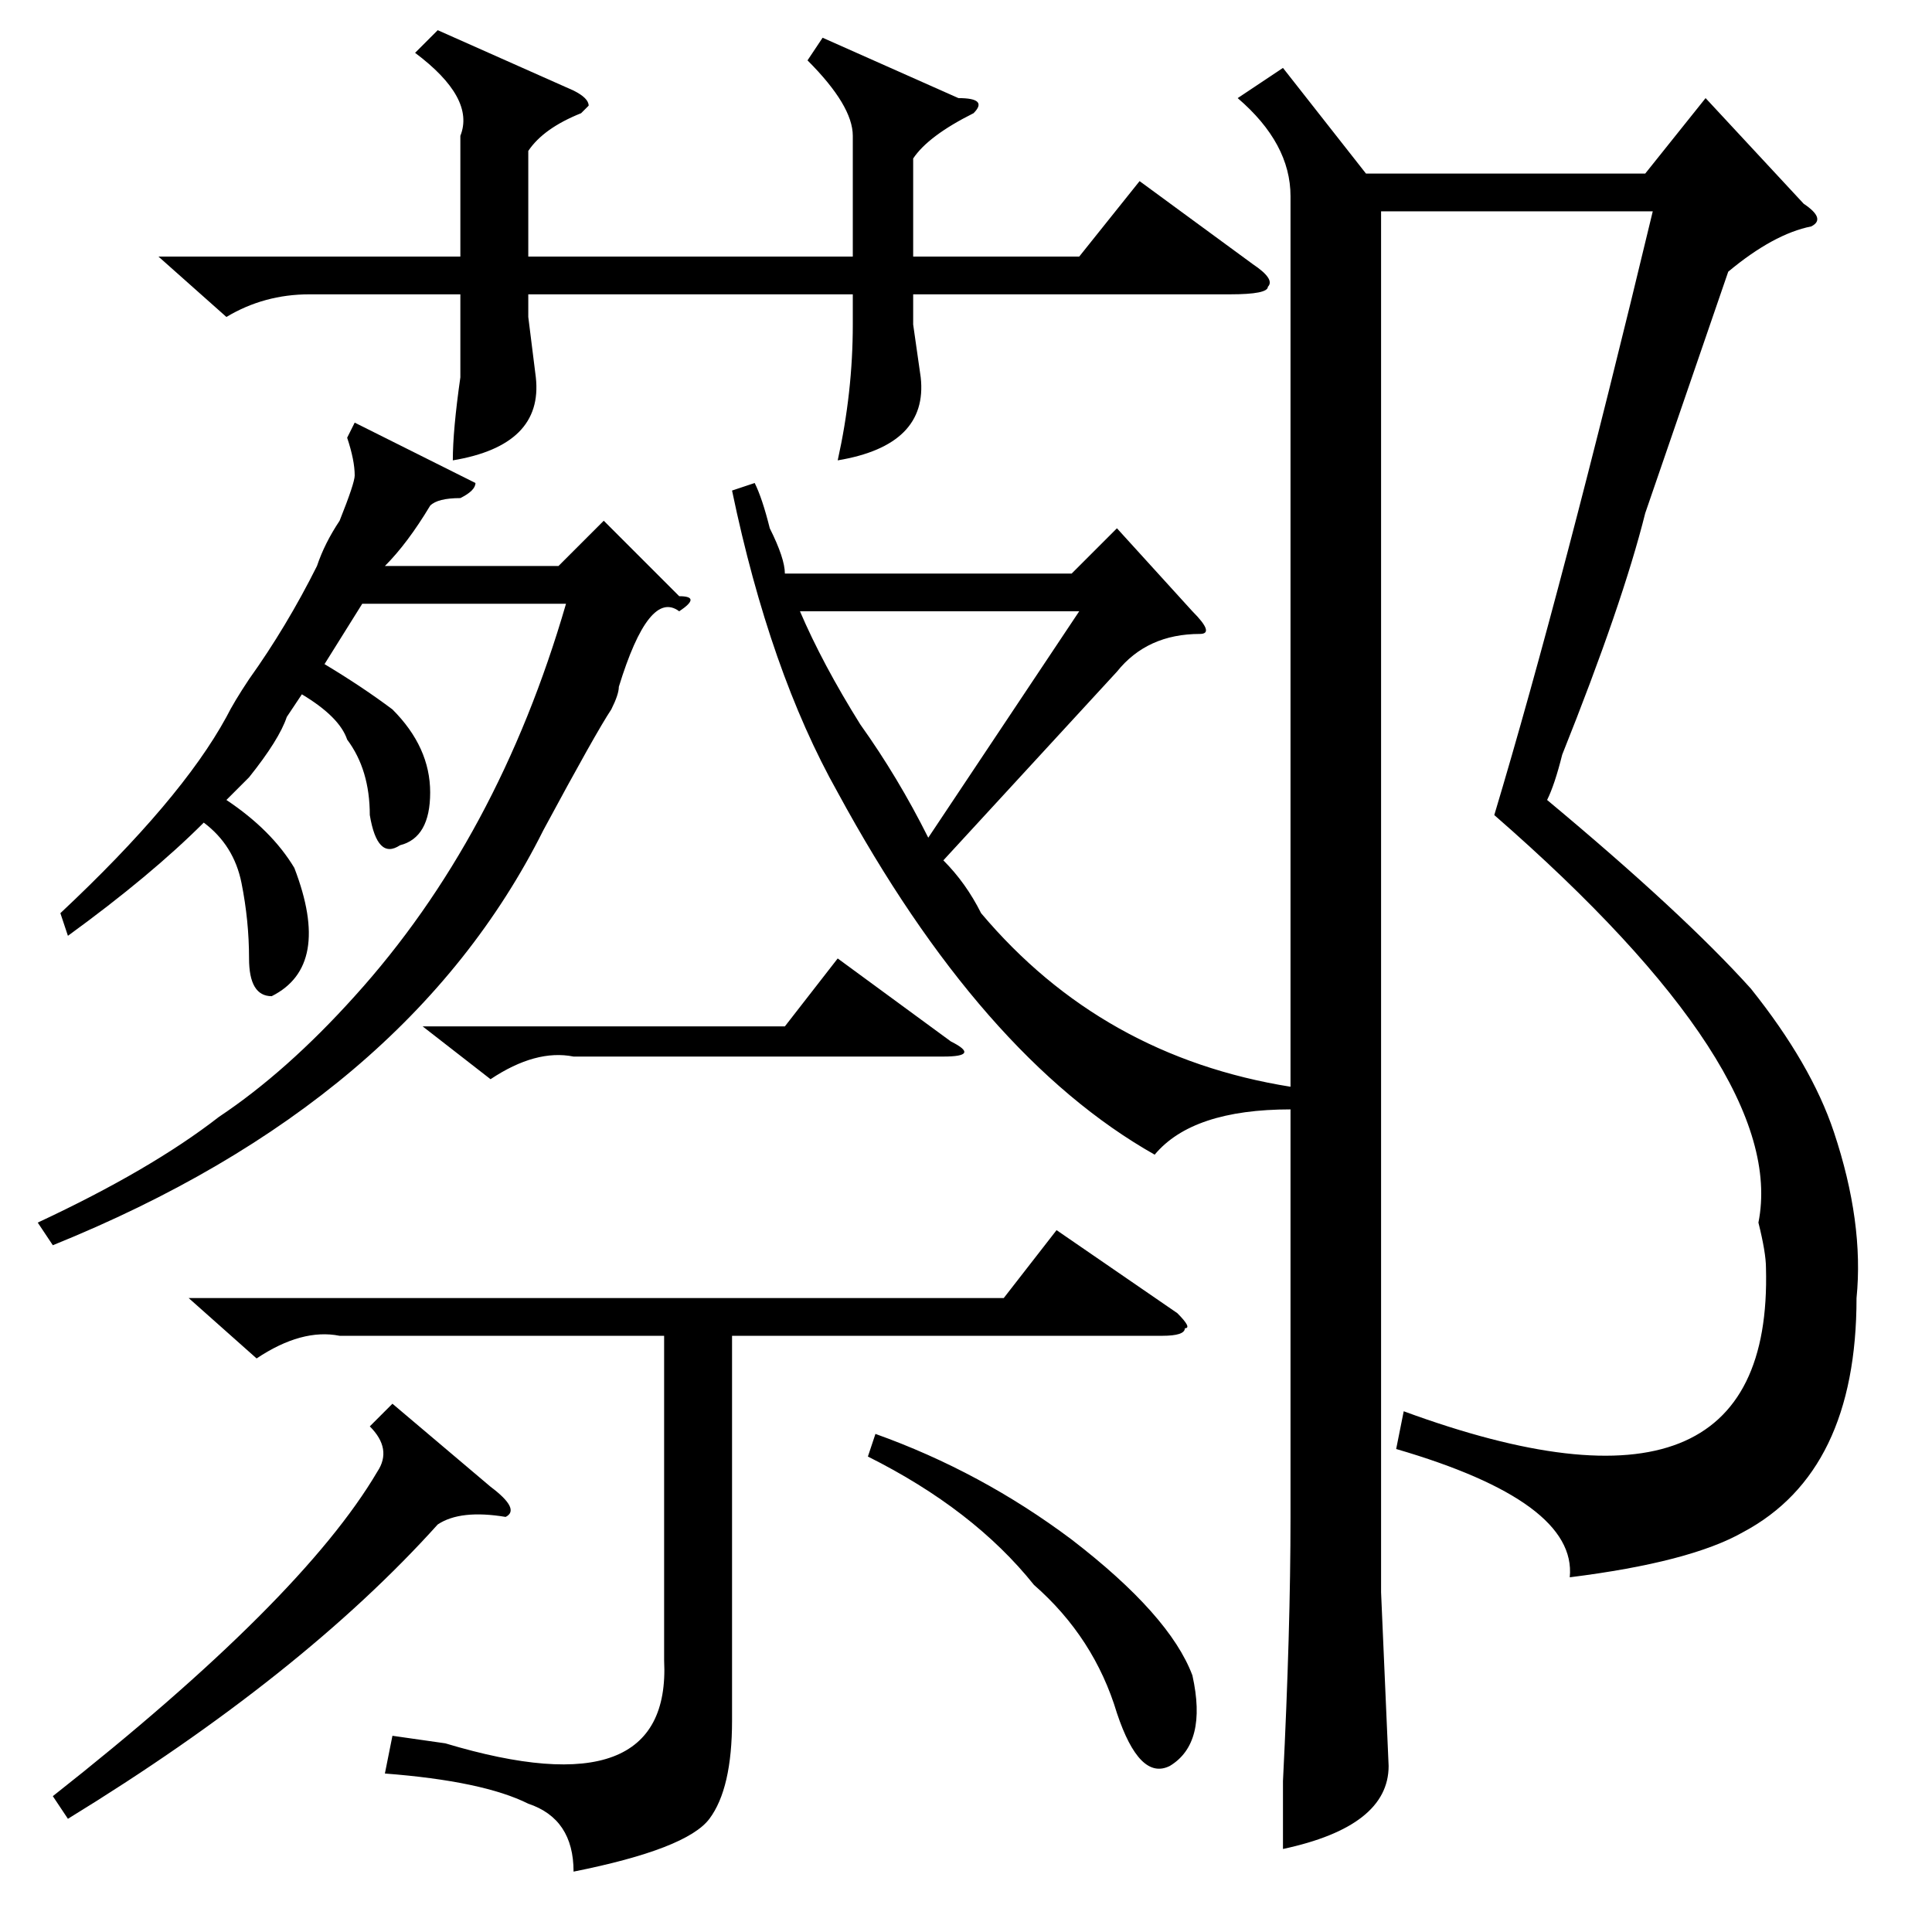 <?xml version="1.0" standalone="no"?>
<!DOCTYPE svg PUBLIC "-//W3C//DTD SVG 1.1//EN" "http://www.w3.org/Graphics/SVG/1.1/DTD/svg11.dtd" >
<svg xmlns="http://www.w3.org/2000/svg" xmlns:xlink="http://www.w3.org/1999/xlink" version="1.1" viewBox="0 -52 256 256">
  <g transform="matrix(1 0 0 -1 0 204)">
   <path fill="currentColor"
d="M148 167l-23 -25q3 -3 5 -7q16 -19 41 -23v-3q-13 0 -18 -6q-23 13 -42 48q-9 16 -14 40l3 1q1 -2 2 -6q2 -4 2 -6h38l6 6l10 -11q3 -3 1 -3q-7 0 -11 -5zM47 200l14 -7l2 -1q0 -1 -2 -2q-3 0 -4 -1q-3 -5 -6 -8h23l6 6l10 -10q3 0 0 -2q-4 3 -8 -10q0 -1 -1 -3
q-2 -3 -9 -16q-18 -36 -65 -55l-2 3q15 7 24 14q9 6 18 16q19 21 28 52h-27l-5 -8q5 -3 9 -6q5 -5 5 -11t-4 -7q-3 -2 -4 4q0 6 -3 10q-1 3 -6 6l-2 -3q-1 -3 -5 -8l-3 -3q6 -4 9 -9q5 -13 -3 -17q-3 0 -3 5t-1 10t-5 8q-7 -7 -18 -15l-1 3q16 15 22 26q1 2 3 5q5 7 9 15
q1 3 3 6q2 5 2 6q0 2 -1 5zM109 251l18 -8q4 0 2 -2q-6 -3 -8 -6v-13h22l8 10l15 -11q3 -2 2 -3q0 -1 -5 -1h-42v-4l1 -7q1 -9 -11 -11q2 9 2 18v4h-43v-3l1 -8q1 -9 -11 -11q0 4 1 11v7v4h-20q-6 0 -11 -3l-9 8h40v16q2 5 -6 11l3 3l18 -8q2 -1 2 -2l-1 -1q-5 -2 -7 -5v-14
h43v16q0 4 -6 10zM25 84h108l7 9l16 -11q2 -2 1 -2q0 -1 -3 -1h-57v-51q0 -9 -3 -13t-18 -7q0 7 -6 9q-6 3 -19 4l1 5l7 -1q30 -9 29 11v43h-43q-5 1 -11 -3zM143 175h-37q3 -7 8 -15q5 -7 9 -15zM52 70l13 -11q4 -3 2 -4q-6 1 -9 -1q-18 -20 -49 -39l-2 3q33 26 43 43
q2 3 -1 6zM115 63l1 3q14 -5 26 -14q13 -10 16 -18q2 -9 -3 -12q-4 -2 -7 7q-3 10 -11 17q-8 10 -22 17zM56 120h48l7 9l15 -11q4 -2 -1 -2h-49q-5 1 -11 -3zM229 220l-11 -32q-3 -12 -11 -32q-1 -4 -2 -6q18 -15 27 -25q8 -10 11 -19q4 -12 3 -22q0 -23 -15 -31
q-7 -4 -23 -6q1 10 -23 17l1 5q49 -18 48 19q0 2 -1 6q4 20 -35 54q9 30 21 80h-36v-183l1 -23q0 -8 -14 -11v9q1 20 1 35v175q0 7 -7 13l6 4l11 -14h37l8 10l13 -14q3 -2 1 -3q-5 -1 -11 -6z" />
  </g>

</svg>
